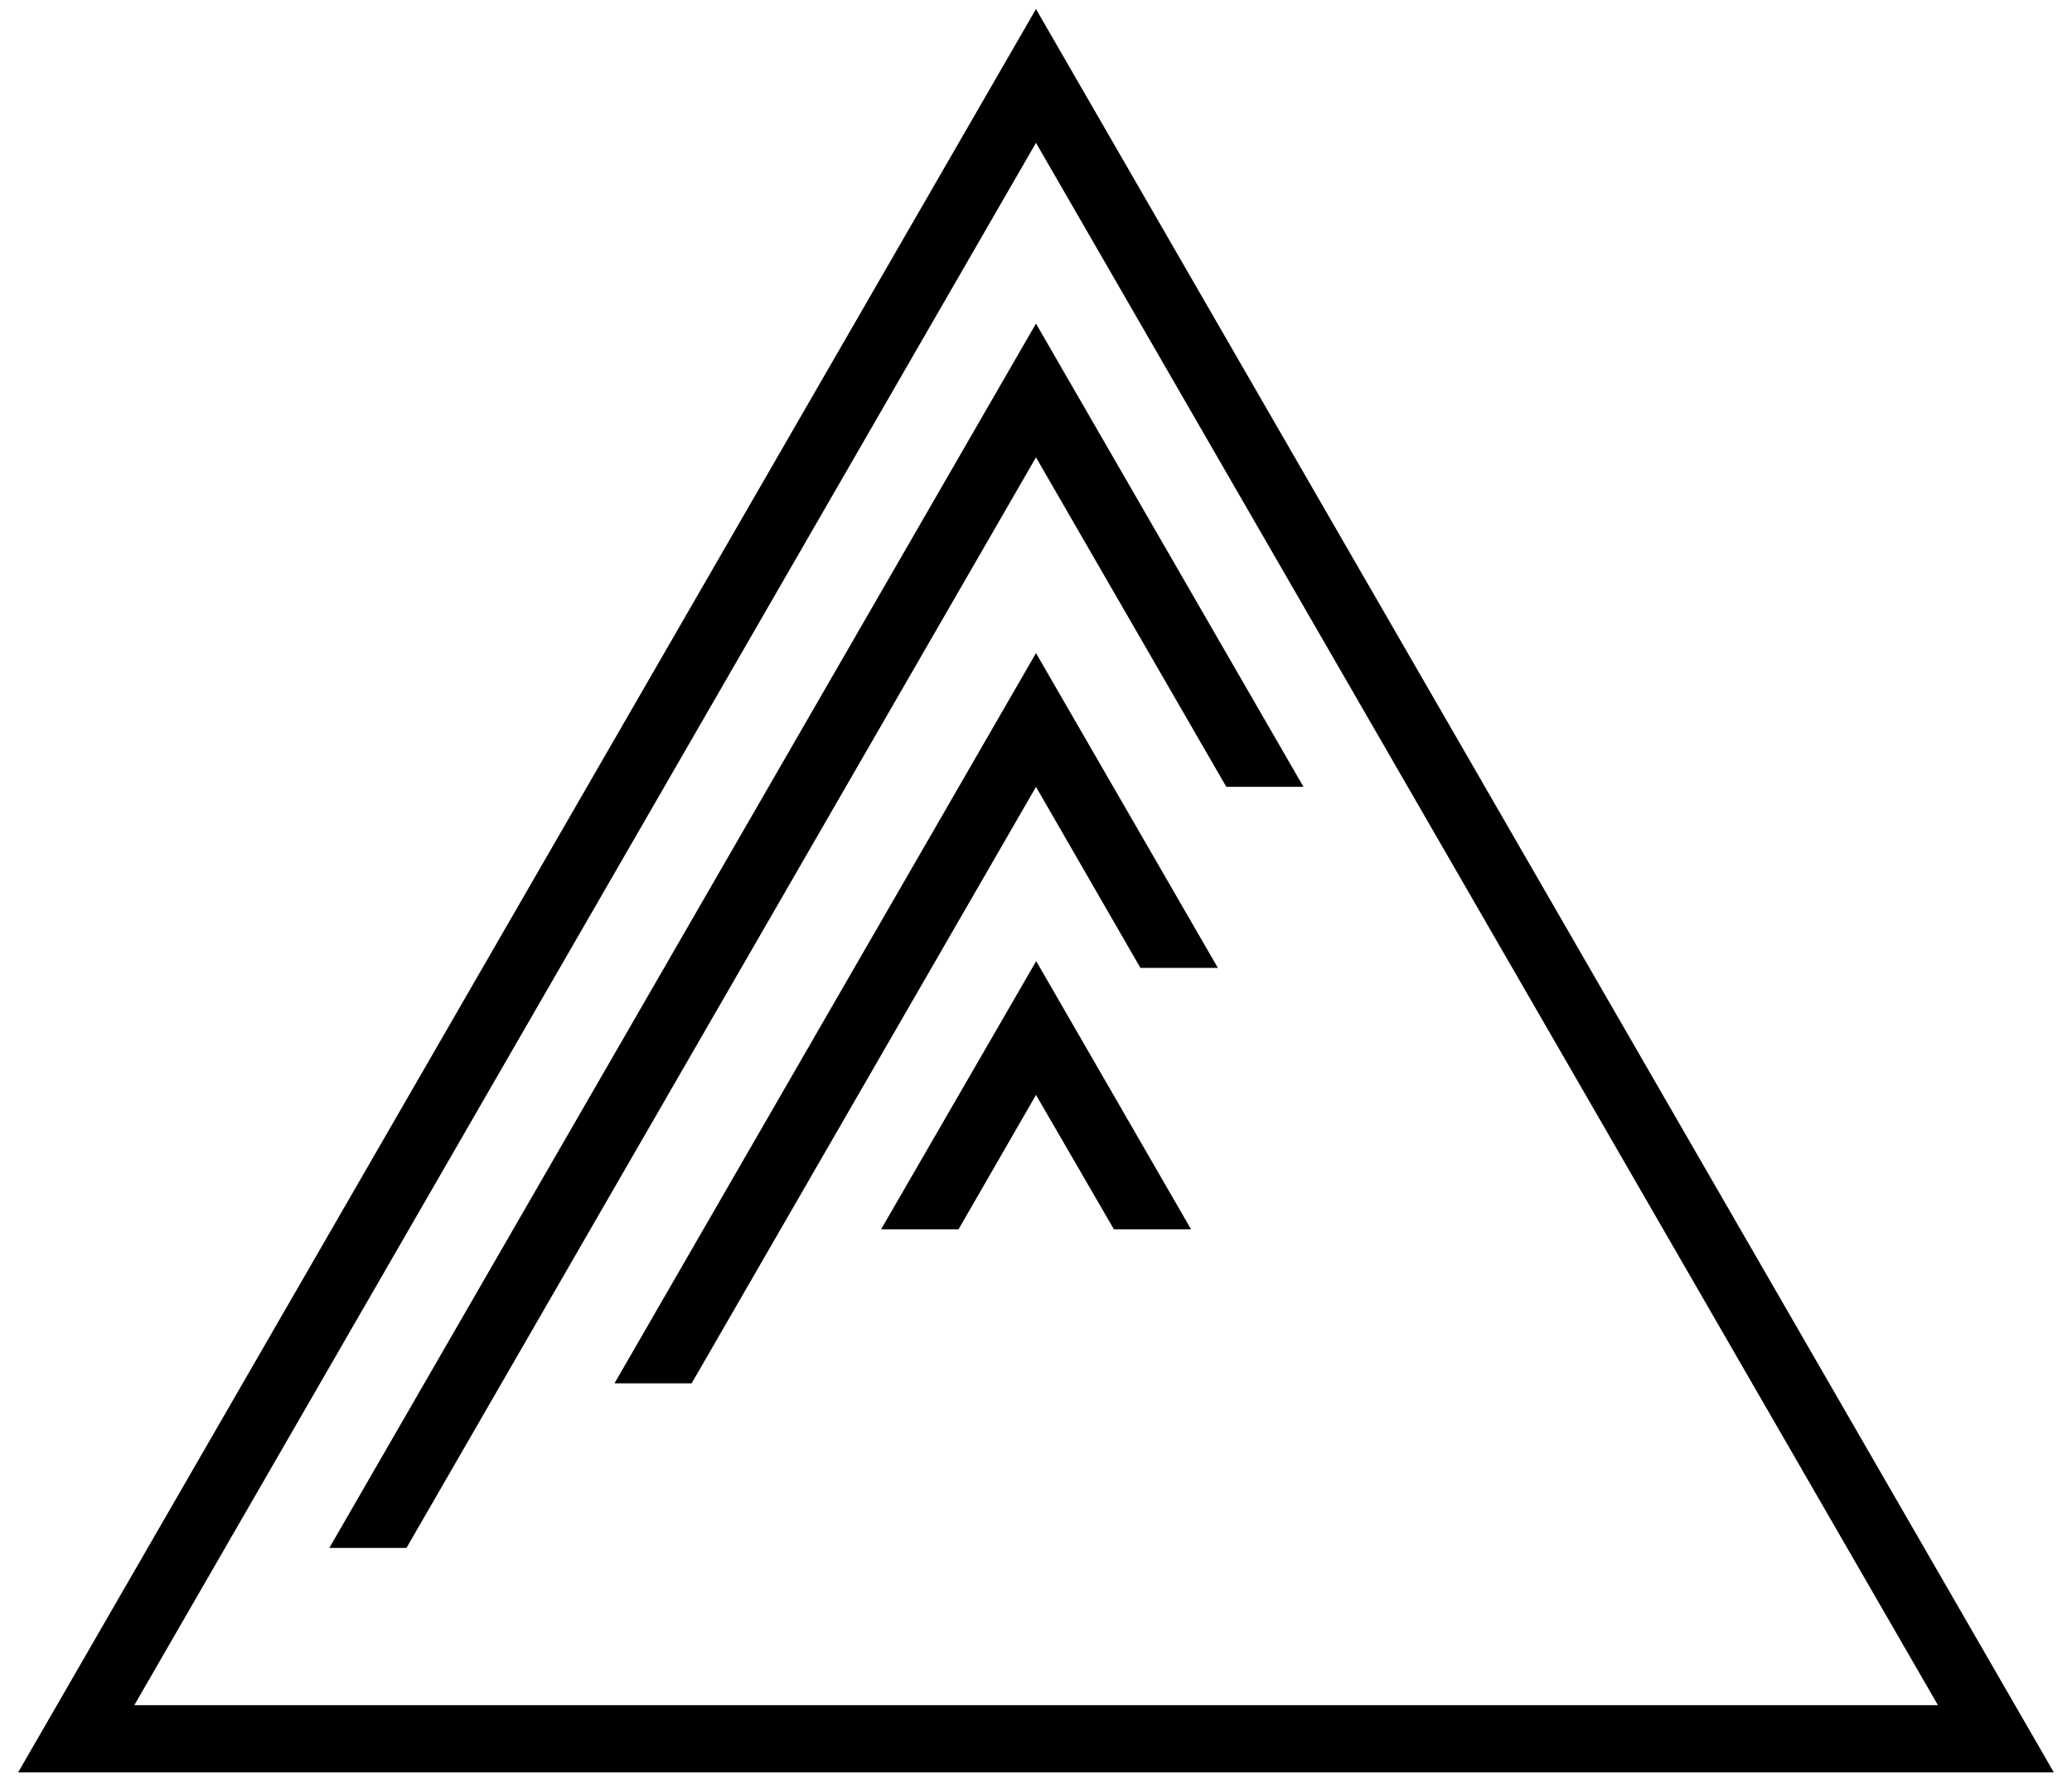 <svg width="95" height="82" viewBox="0 0 95 82" fill="none" xmlns="http://www.w3.org/2000/svg">
<path d="M40.398 56.348H43.949L47.5 50.188L51.072 56.348H54.609L47.509 44.056L40.398 56.348Z" fill="black"/>
<path d="M47.499 0.414L0.832 81.242H94.167L47.499 0.414ZM47.499 6.547L88.854 78.162H6.158L47.499 6.547Z" fill="black"/>
<path d="M56.226 36.068H59.764L47.499 14.832L15.1 70.953H18.637L47.499 20.964L56.226 36.068Z" fill="black"/>
<path d="M47.5 29.936L28.174 63.409H31.711L47.5 36.068L52.287 44.365H55.838L47.5 29.936Z" fill="black"/>
</svg>
